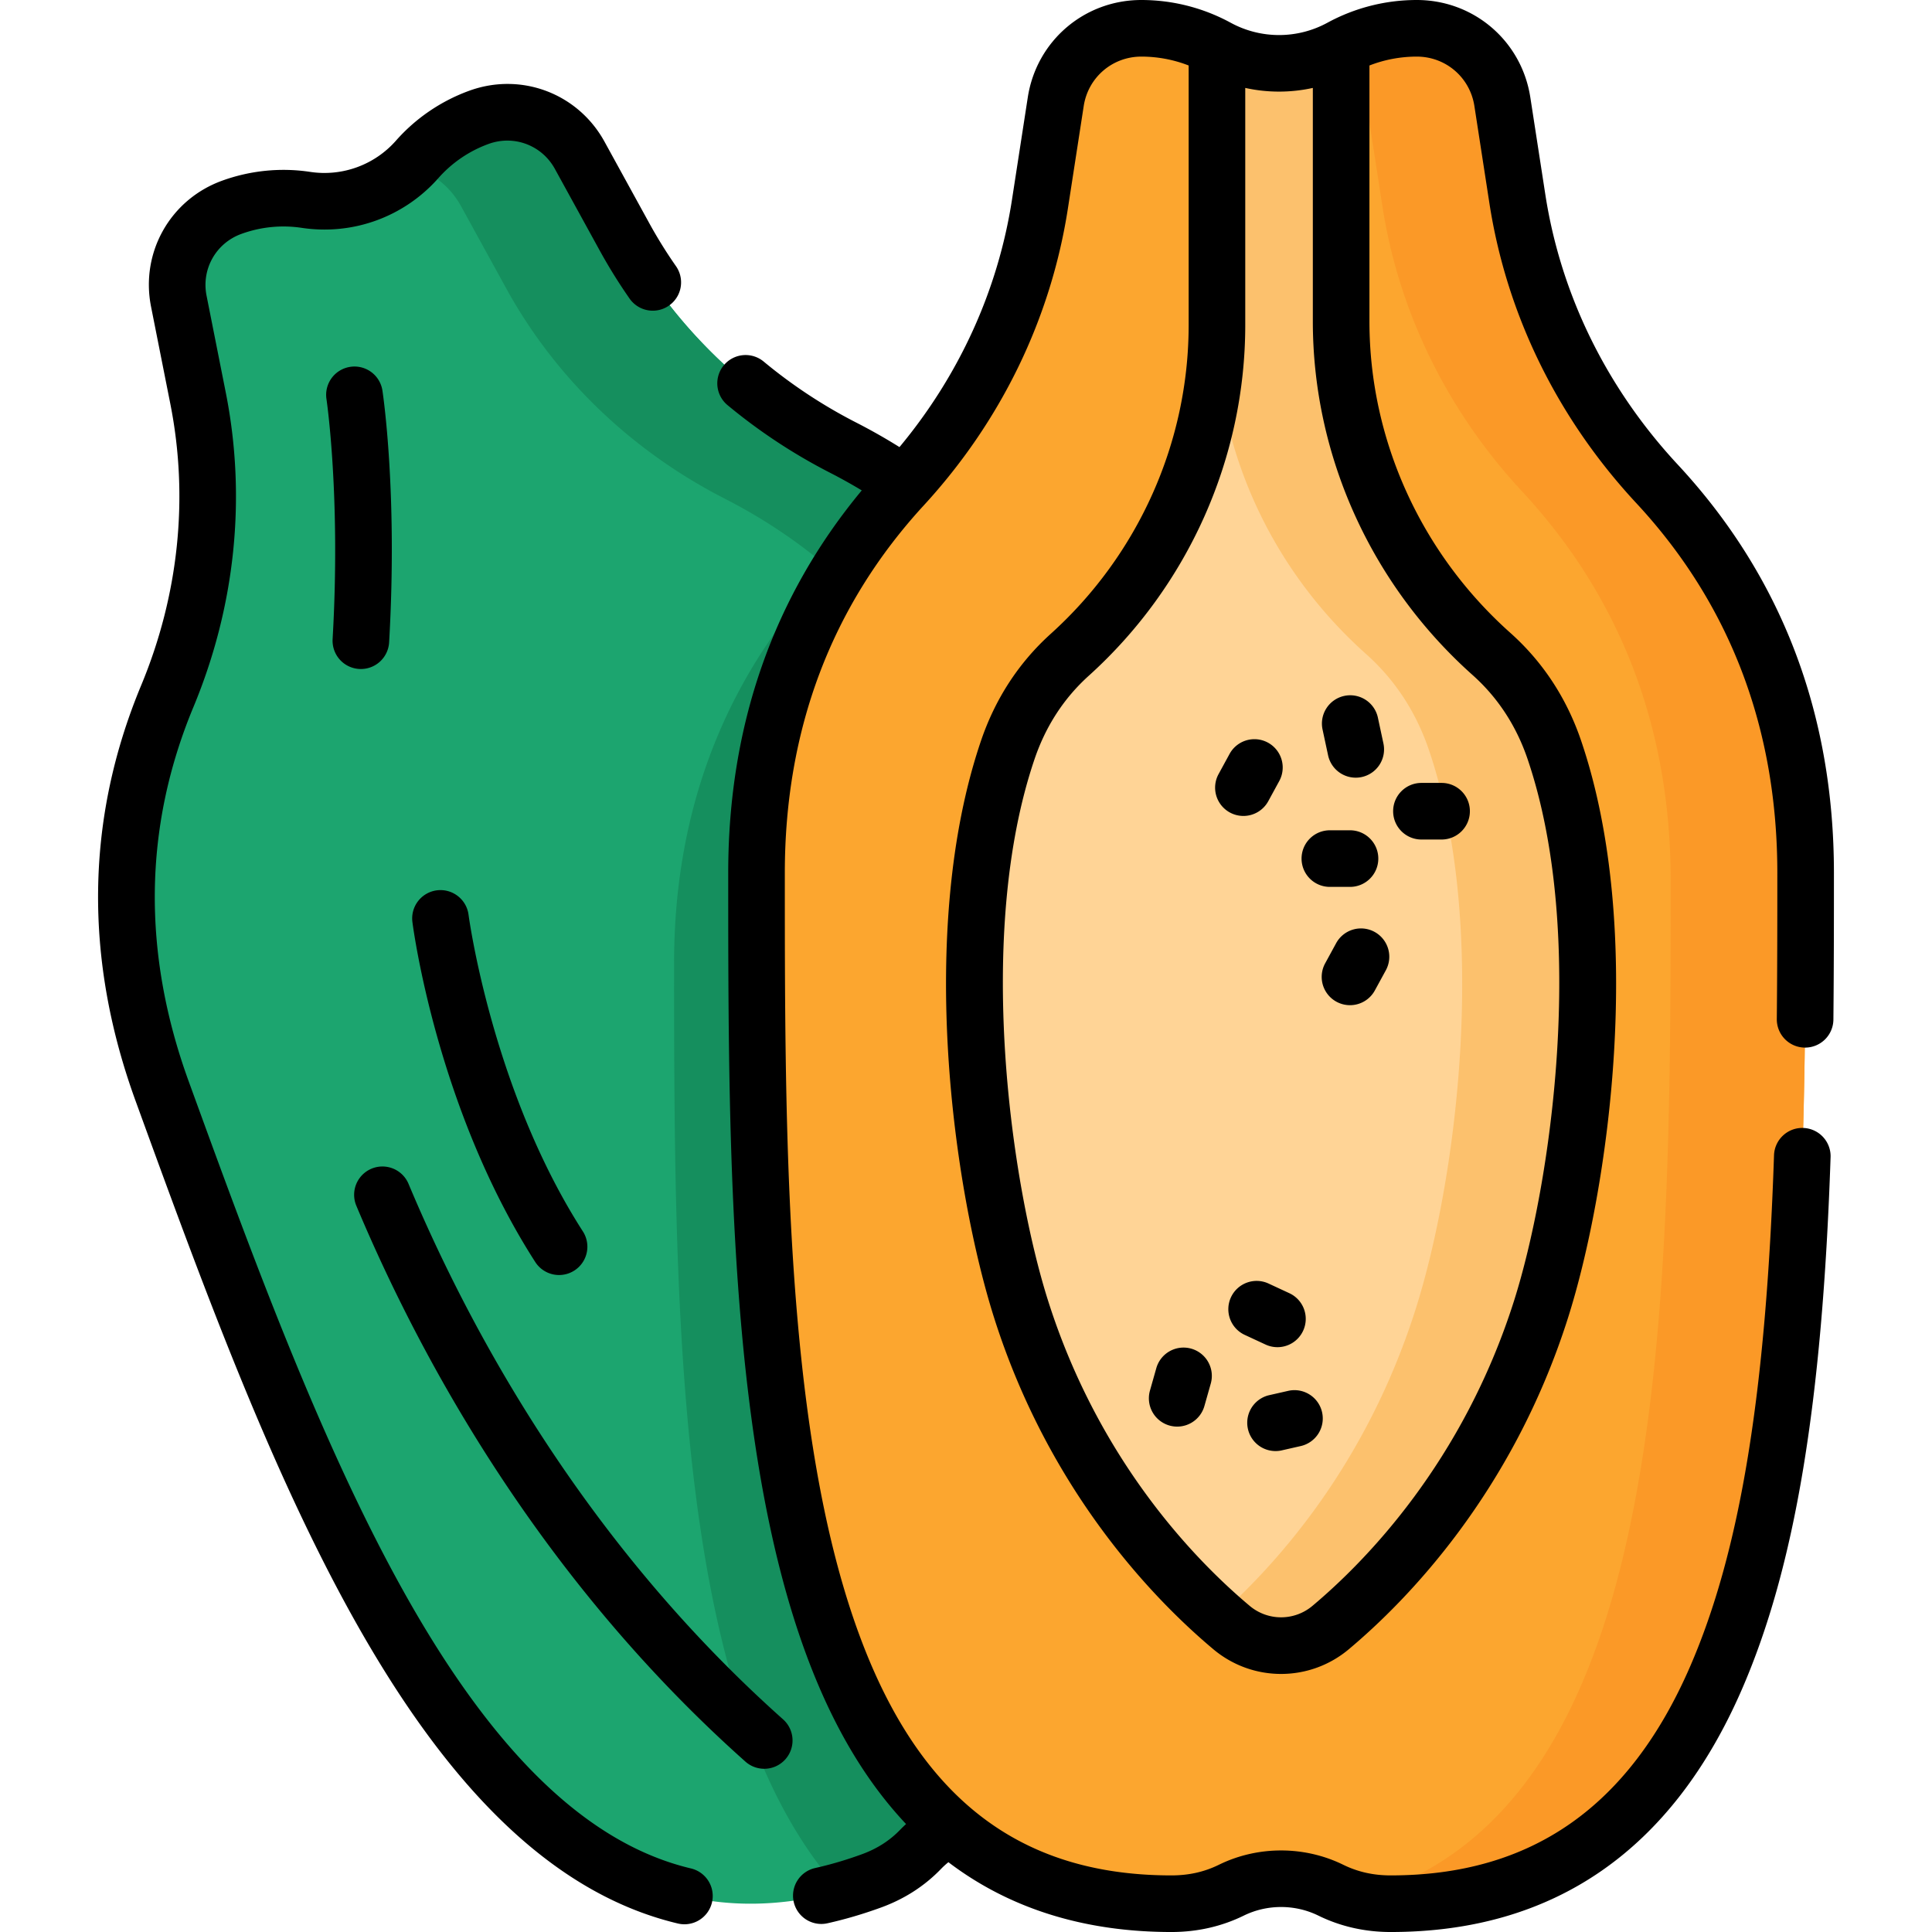 <svg xmlns="http://www.w3.org/2000/svg" width="512" height="512"><path fill="#1ca56f" d="m165.595 62.944-11.972-21.796c-5.208-9.482-16.554-13.749-26.72-10.049a39.9 39.9 0 0 0-16.325 11.111c-7.419 8.406-18.452 12.421-29.538 10.751a39.9 39.9 0 0 0-19.648 1.982c-10.166 3.7-16.114 14.261-14.009 24.873l5.1 25.705c5.268 26.554 2.244 54.001-8.155 78.995-11.9 28.6-16.207 63.852-1.349 104.674C85.54 406.129 133.307 533.991 230.93 498.459c5.22-1.9 9.549-4.734 13.069-8.396a28.69 28.69 0 0 1 23.669-8.615c5.05.543 10.188-.069 15.408-1.969 97.624-35.532 52.027-164.183 9.465-281.122-14.99-41.185-41.279-65.49-69.05-79.699-24.397-12.483-44.703-31.694-57.896-55.714"/><g fill="#158f5e"><path d="M283.079 479.48c-5.22 1.9-10.36 2.51-15.41 1.97a28.7 28.7 0 0 0-23.67 8.61c-3.52 3.66-7.85 6.5-13.07 8.4-2.78 1.01-5.51 1.89-8.21 2.64-43.43-47.68-44.08-150.16-44.08-245.84 0-45.48 16.86-78.61 38.8-102.49 7.45-8.1 13.94-16.97 19.33-26.42 22.68 14.8 43.2 37.46 55.77 72.01 42.56 116.94 88.16 245.59-9.46 281.12"/><path d="M292.538 198.356c42.564 116.943 88.158 245.592-9.459 281.122-3.007 1.094-5.987 1.762-8.941 2.024 67.133-46.585 25.78-162.993-13.046-269.668-14.989-41.183-41.279-65.486-69.048-79.695-24.398-12.488-44.698-31.702-57.892-55.719l-11.979-21.796a21.8 21.8 0 0 0-13.361-10.568 32 32 0 0 0 1.765-1.852 40 40 0 0 1 7.326-6.489 40.4 40.4 0 0 1 9.003-4.619c10.161-3.698 21.504.57 26.713 10.049l11.979 21.796c13.185 24.02 33.494 43.231 57.892 55.719 27.77 14.21 54.059 38.513 69.048 79.696"/></g><path fill="#fca62f" d="m402.114 52.681-3.973-25.728C396.412 15.759 386.779 7.5 375.454 7.5a41.8 41.8 0 0 0-20.038 5.085c-10.307 5.613-22.599 5.613-32.906 0A41.8 41.8 0 0 0 302.473 7.5c-11.325 0-20.958 8.26-22.687 19.452l-4.187 27.113c-4.325 28.008-17.127 53.926-36.307 74.789-21.947 23.873-38.805 57.01-38.805 102.488 0 130.275 1.208 273.158 109.965 273.158 5.815 0 11.088-1.238 15.862-3.58a30.03 30.03 0 0 1 26.369 0c4.774 2.342 10.047 3.58 15.862 3.58 108.757 0 109.966-142.883 109.966-273.158 0-45.882-17.159-79.204-39.391-103.125-19.53-21.015-32.627-47.184-37.006-75.536"/><path fill="#ffd496" d="M411.925 198.739c-3.724-10.965-9.71-19.226-16.686-25.448-25.17-22.453-39.823-54.384-39.823-88.114V12.585c-10.31 5.61-22.6 5.61-32.91 0v73.551c0 33.349-14.25 65.044-39.007 87.387-6.865 6.195-12.748 14.387-16.426 25.216-15.815 46.565-7.673 113.016 3.578 148.373 13.947 43.829 39.967 70.994 55.717 84.207a20.416 20.416 0 0 0 26.263 0c15.751-13.213 41.77-40.378 55.717-84.207 11.25-35.357 19.392-101.808 3.577-148.373"/><path fill="#fcc16d" d="M408.346 347.115c-13.95 43.83-39.97 70.99-55.72 84.2a20.41 20.41 0 0 1-26.26 0c-1.11-.93-2.28-1.94-3.49-3.01 15.88-14.12 39.27-40.46 52.23-81.19 11.25-35.36 19.39-101.81 3.57-148.38-3.72-10.96-9.71-19.22-16.68-25.44-23.5-20.97-37.83-50.19-39.63-81.42.09-1.91.14-3.82.14-5.74v-73.55c10.31 5.61 22.6 5.61 32.91 0v72.59c0 33.73 14.65 65.66 39.82 88.12 6.98 6.22 12.96 14.48 16.69 25.44 15.81 46.57 7.67 113.02-3.58 148.38"/><path fill="#fb9927" d="M478.509 231.34c0 130.28-1.21 273.16-109.96 273.16-3.35 0-6.52-.41-9.52-1.21 82.72-21.79 83.72-151.11 83.72-269.95 0-45.88-17.16-79.2-39.39-103.12-19.53-21.02-32.62-47.19-37-75.54l-3.98-25.73c-.97-6.32-4.46-11.7-9.36-15.18.81-.36 1.61-.76 2.4-1.19 2.98-1.62 6.17-2.89 9.53-3.76a42.3 42.3 0 0 1 10.51-1.32c11.32 0 20.95 8.26 22.68 19.45l3.98 25.73c4.37 28.35 17.47 54.52 37 75.54 22.23 23.92 39.39 57.24 39.39 103.12"/><path d="M183.109 495.155c-27.253-6.486-52.116-30.414-76.009-73.151-22.353-39.983-40.799-90.664-57.074-135.379-12.404-34.078-11.992-67.464 1.225-99.229 11.128-26.743 14.098-55.56 8.588-83.334l-5.1-25.706c-1.395-7.031 2.481-13.914 9.218-16.365a32.6 32.6 0 0 1 15.965-1.614c13.609 2.054 27.171-2.886 36.278-13.204a32.6 32.6 0 0 1 13.268-9.025c6.737-2.452 14.13.328 17.581 6.611l11.973 21.797a141 141 0 0 0 7.87 12.641 7.501 7.501 0 0 0 12.305-8.58 125 125 0 0 1-7.027-11.282l-11.972-21.796c-7.039-12.815-22.121-18.489-35.858-13.486-7.458 2.715-14.161 7.277-19.383 13.195a25.27 25.27 0 0 1-22.797 8.298c-7.804-1.178-15.872-.363-23.33 2.351-13.739 5-21.646 19.038-18.8 33.38l5.1 25.705c4.929 24.85 2.258 50.664-7.724 74.654-14.711 35.345-15.206 72.395-1.476 110.12 34.329 94.318 73.238 201.222 143.706 217.991a7.5 7.5 0 0 0 1.743.206 7.5 7.5 0 0 0 1.73-14.798M478.298 277.625h.074a7.5 7.5 0 0 0 7.498-7.427c.129-13.282.14-26.479.14-38.856 0-42.26-13.928-78.674-41.397-108.23-18.856-20.29-30.989-45.04-35.087-71.575l-3.974-25.729C403.243 10.854 390.585 0 375.454 0a49.54 49.54 0 0 0-23.625 5.998 26.8 26.8 0 0 1-25.733 0A49.54 49.54 0 0 0 302.472 0c-15.131 0-27.79 10.854-30.099 25.808l-4.187 27.113c-3.709 24.014-13.986 46.534-29.813 65.562a155 155 0 0 0-11.467-6.501 133.7 133.7 0 0 1-24.521-16.161 7.5 7.5 0 0 0-9.587 11.538 148.8 148.8 0 0 0 27.275 17.978 141 141 0 0 1 8.303 4.623c-23.487 28.273-35.39 62.336-35.39 101.384 0 62.473 0 133.281 14.453 187.368 7.526 28.164 18.236 49.348 32.677 64.677-.52.48-1.034.967-1.526 1.478-2.809 2.922-6.154 5.063-10.227 6.546-4.158 1.514-8.308 2.736-12.333 3.633a7.5 7.5 0 0 0-5.69 8.951 7.5 7.5 0 0 0 7.314 5.871q.812 0 1.637-.182c4.658-1.037 9.437-2.443 14.204-4.179 6.187-2.252 11.54-5.699 15.909-10.245a21 21 0 0 1 1.933-1.76c16.152 12.27 35.972 18.5 59.114 18.5 6.837 0 13.285-1.463 19.165-4.347 6.187-3.035 13.574-3.036 19.762 0 5.88 2.884 12.328 4.347 19.165 4.347 43.218 0 74.535-21.638 93.081-64.311 14.059-32.348 21.306-75.841 23.5-141.023a7.5 7.5 0 0 0-7.243-7.748c-4.135-.148-7.608 3.104-7.748 7.244-2.127 63.208-8.994 105.013-22.266 135.548C431.699 478.915 405.752 497 368.545 497c-4.591 0-8.699-.92-12.559-2.813-10.324-5.064-22.651-5.063-32.975 0-3.859 1.894-7.967 2.813-12.559 2.813-45.414 0-73.542-26.107-88.521-82.162-13.945-52.185-13.945-121.946-13.945-183.496 0-38.056 12.39-70.83 36.827-97.412 20.476-22.273 33.684-49.494 38.197-78.72l4.187-27.113C288.369 20.508 294.794 15 302.472 15c4.298 0 8.561.807 12.533 2.354v68.782c0 31.046-13.315 60.868-36.532 81.82-8.484 7.656-14.71 17.202-18.503 28.371-17.111 50.38-7.262 119.137 3.532 153.06 14.725 46.273 42.687 74.796 58.044 87.679 5.201 4.362 11.576 6.544 17.951 6.544s12.75-2.182 17.952-6.544c15.357-12.883 43.319-41.405 58.044-87.679 10.794-33.923 20.643-102.68 3.532-153.06-3.837-11.298-10.161-20.932-18.794-28.633-23.715-21.154-37.316-51.231-37.316-82.518v-67.82A34.6 34.6 0 0 1 375.454 15c7.679 0 14.103 5.508 15.274 13.097l3.974 25.729c4.558 29.512 18.017 57.002 38.924 79.497 24.806 26.692 37.384 59.67 37.384 98.02 0 12.341-.011 25.496-.139 38.71a7.5 7.5 0 0 0 7.427 7.572m-88.052-98.737c6.678 5.957 11.583 13.447 14.577 22.264 15.834 46.621 6.181 112.876-3.623 143.687-13.577 42.666-39.278 68.896-53.391 80.735a12.91 12.91 0 0 1-16.622 0c-14.112-11.839-39.814-38.069-53.391-80.735-9.804-30.811-19.458-97.065-3.623-143.687 2.96-8.717 7.788-16.139 14.35-22.061 26.362-23.791 41.482-57.672 41.482-92.955V23.3a41.6 41.6 0 0 0 17.91.001v61.876c.001 35.557 15.429 69.714 42.331 93.711"/><path d="M364.268 246.96a7.5 7.5 0 0 0-10.175 2.992l-2.912 5.339a7.5 7.5 0 0 0 6.577 11.093 7.5 7.5 0 0 0 6.591-3.909l2.912-5.339a7.5 7.5 0 0 0-2.993-10.176M329.512 216.234a7.5 7.5 0 0 0 6.591-3.91l2.912-5.34a7.5 7.5 0 0 0-13.169-7.182l-2.912 5.34a7.5 7.5 0 0 0 6.578 11.092M344.926 227.535a7.5 7.5 0 0 0 7.5 7.5h5.339c4.142 0 7.5-3.357 7.5-7.5s-3.358-7.5-7.5-7.5h-5.339a7.5 7.5 0 0 0-7.5 7.5M376.695 222.482h5.339c4.142 0 7.5-3.357 7.5-7.5s-3.358-7.5-7.5-7.5h-5.339c-4.142 0-7.5 3.357-7.5 7.5s3.358 7.5 7.5 7.5M351.955 200.163a7.5 7.5 0 0 0 8.905 5.763 7.5 7.5 0 0 0 5.762-8.905l-1.456-6.796a7.5 7.5 0 1 0-14.667 3.142zM315.693 357.407a7.5 7.5 0 0 0-9.26 5.172l-1.658 5.852a7.5 7.5 0 1 0 14.431 4.088l1.658-5.852a7.5 7.5 0 0 0-5.171-9.26M338.531 357.017a7.5 7.5 0 0 0 6.808-4.345 7.5 7.5 0 0 0-3.645-9.96l-5.517-2.561a7.5 7.5 0 0 0-9.96 3.646 7.5 7.5 0 0 0 3.645 9.96l5.517 2.561a7.5 7.5 0 0 0 3.152.699M341.386 368.592l-5.207 1.183a7.503 7.503 0 0 0 3.323 14.628l5.207-1.183a7.5 7.5 0 0 0 5.652-8.975 7.5 7.5 0 0 0-8.975-5.653M207.52 455.644c-52.438-46.692-82.924-102.958-99.265-141.938a7.5 7.5 0 0 0-13.834 5.798c16.942 40.412 48.585 98.778 103.123 147.342a7.48 7.48 0 0 0 4.985 1.898 7.48 7.48 0 0 0 5.604-2.513 7.5 7.5 0 0 0-.613-10.587M95.202 177.283q.22.013.439.013a7.5 7.5 0 0 0 7.48-7.067c2.282-39.503-1.607-65.634-1.774-66.728a7.497 7.497 0 0 0-8.54-6.282 7.5 7.5 0 0 0-6.289 8.539c.039.254 3.812 25.798 1.629 63.605a7.5 7.5 0 0 0 7.055 7.92M115.777 235.948a7.5 7.5 0 0 0-6.484 8.394c.258 2.013 6.623 49.761 32.558 90.106a7.496 7.496 0 0 0 10.365 2.253 7.5 7.5 0 0 0 2.253-10.364c-23.998-37.332-30.208-83.217-30.298-83.903-.528-4.109-4.287-7.006-8.394-6.486"/></svg>